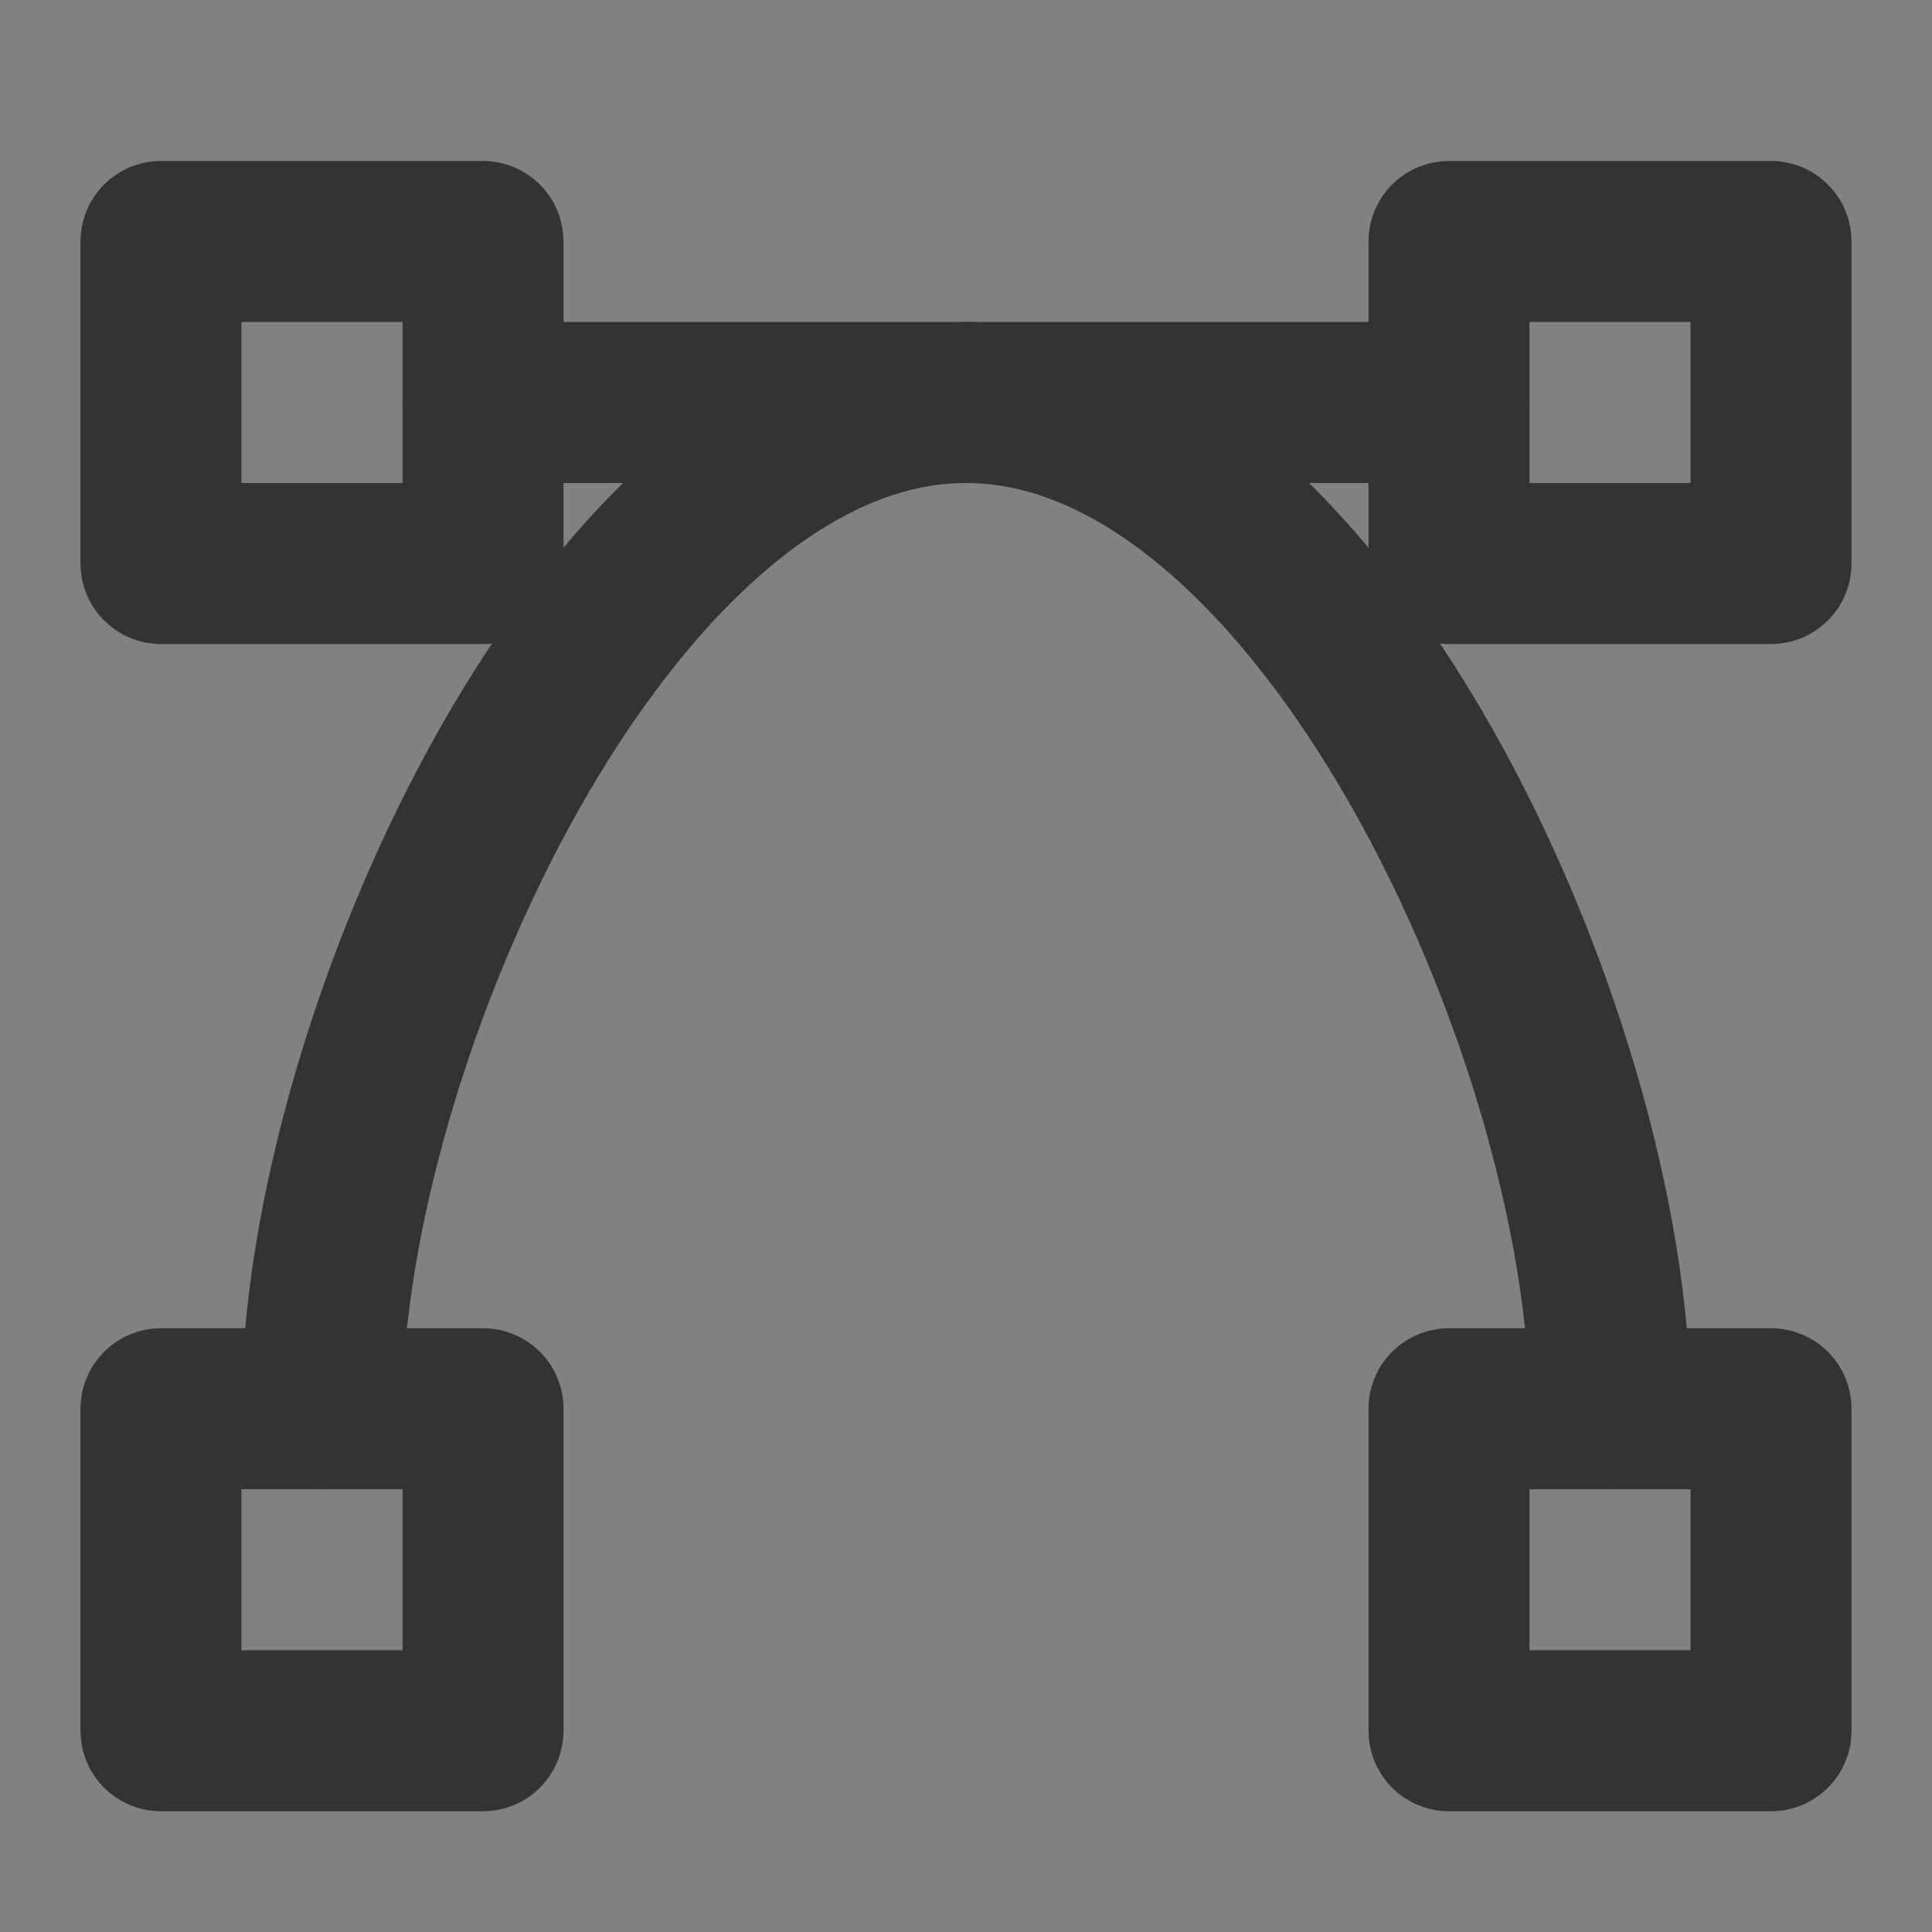 <svg width="24" height="24" viewBox="0 0 24 24" fill="none" xmlns="http://www.w3.org/2000/svg">
<rect x="0" y="0" width="24" height="24" fill="#808080" stroke="none"/>
<g clip-path="url(#clip0_201_40573)">
<path d="M24 0H0V24H24V0Z" fill="white" fill-opacity="0.01"/>
<path d="M20 17.5C20 12.898 16.418 5 12 5C7.582 5 4 12.898 4 17.5" stroke="#333333" stroke-width="2" stroke-linecap="round" stroke-linejoin="round"/>
<path d="M6 17.5H2V21.5H6V17.5Z" stroke="#333333" stroke-width="2" stroke-linejoin="round"/>
<path d="M6 3H2V7H6V3Z" stroke="#333333" stroke-width="2" stroke-linejoin="round"/>
<path d="M22 17.5H18V21.5H22V17.5Z" stroke="#333333" stroke-width="2" stroke-linejoin="round"/>
<path d="M22 3H18V7H22V3Z" stroke="#333333" stroke-width="2" stroke-linejoin="round"/>
<path d="M6 5H18" stroke="#333333" stroke-width="2" stroke-linecap="round" stroke-linejoin="round"/>
</g>
<defs>
<clipPath id="clip0_201_40573">
<rect width="24" height="24" fill="white"/>
</clipPath>
</defs>
</svg>
